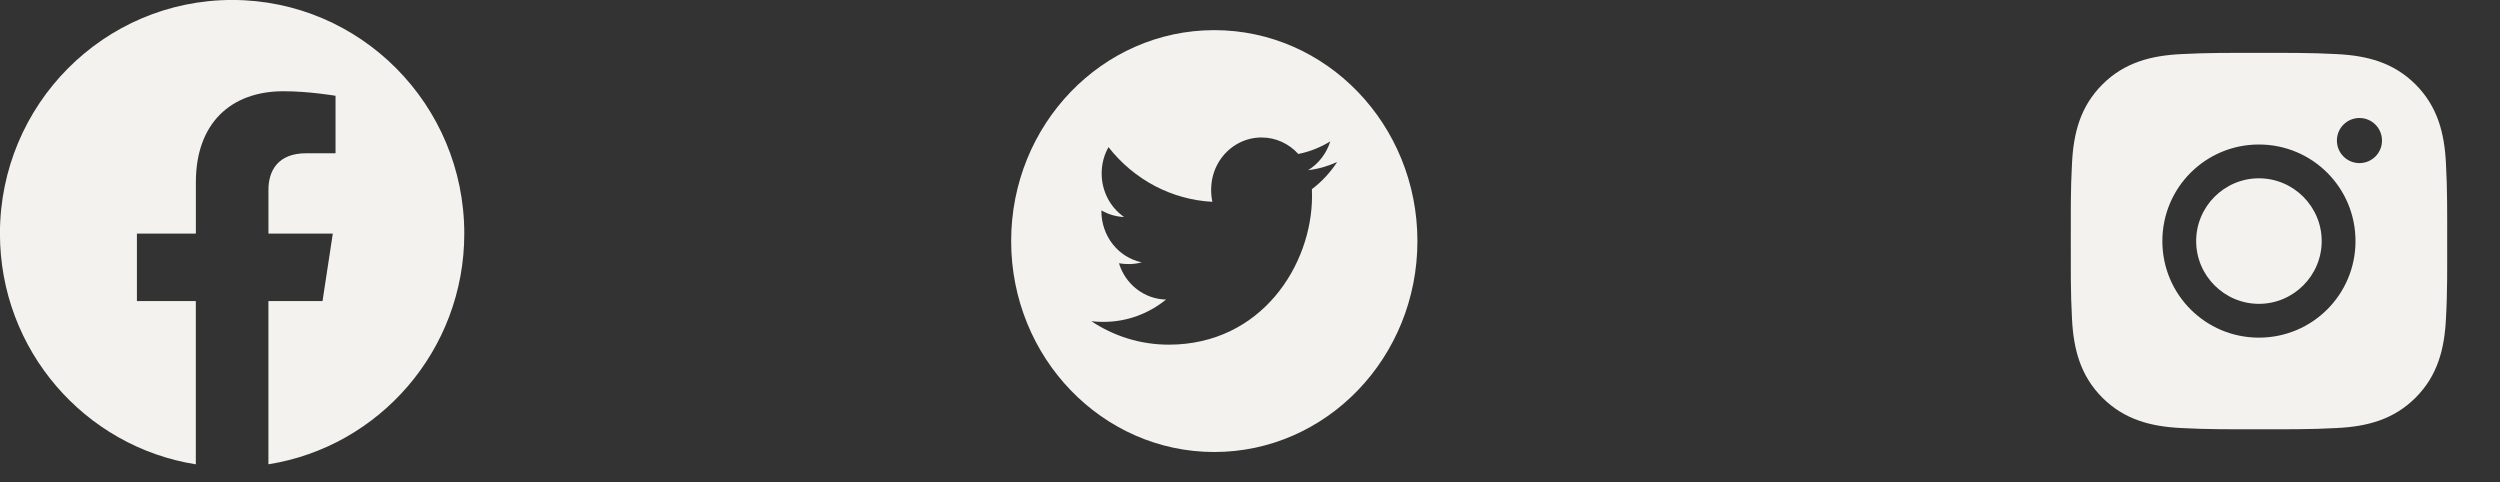 <svg width="140" height="27" viewBox="0 0 140 27" fill="none" xmlns="http://www.w3.org/2000/svg">
<rect x="0" y="0" width="140" height="27" fill="#333333" stroke="none"/>
<g clip-path="url(#clip0_316_2981)">
<path d="M26 13.08C26 5.855 20.179 -0.002 13 -0.002C5.818 3.80861e-05 -0.003 5.855 -0.003 13.081C-0.003 19.609 4.752 25.02 10.966 26.002V16.861H7.667V13.081H10.969V10.197C10.969 6.919 12.911 5.109 15.88 5.109C17.303 5.109 18.79 5.364 18.79 5.364V8.582H17.15C15.537 8.582 15.033 9.591 15.033 10.626V13.08H18.637L18.062 16.859H15.031V26C21.245 25.018 26 19.607 26 13.08Z" fill="#F3F2EF"/>
</g>
<path d="M68 1.688C61.718 1.688 56.625 6.977 56.625 13.5C56.625 20.023 61.718 25.312 68 25.312C74.282 25.312 79.375 20.023 79.375 13.5C79.375 6.977 74.282 1.688 68 1.688ZM73.467 10.592C73.474 10.716 73.474 10.845 73.474 10.971C73.474 14.842 70.635 19.301 65.448 19.301C63.849 19.301 62.366 18.818 61.117 17.988C61.345 18.014 61.563 18.025 61.797 18.025C63.117 18.025 64.331 17.561 65.298 16.775C64.059 16.748 63.018 15.905 62.663 14.745C63.097 14.81 63.488 14.81 63.935 14.692C63.297 14.557 62.724 14.197 62.312 13.674C61.901 13.149 61.676 12.494 61.678 11.818V11.781C62.051 12 62.49 12.134 62.95 12.153C62.563 11.885 62.247 11.523 62.027 11.098C61.808 10.673 61.693 10.198 61.693 9.716C61.693 9.171 61.83 8.672 62.076 8.24C62.785 9.145 63.668 9.885 64.67 10.413C65.672 10.94 66.769 11.243 67.891 11.301C67.492 9.31 68.924 7.699 70.646 7.699C71.458 7.699 72.189 8.053 72.705 8.622C73.342 8.498 73.952 8.25 74.495 7.918C74.284 8.596 73.842 9.168 73.256 9.529C73.825 9.466 74.373 9.302 74.881 9.073C74.498 9.658 74.018 10.178 73.467 10.592Z" fill="#F3F2EF"/>
<path d="M126.5 9.985C124.565 9.985 122.985 11.565 122.985 13.5C122.985 15.435 124.565 17.015 126.5 17.015C128.435 17.015 130.015 15.435 130.015 13.5C130.015 11.565 128.435 9.985 126.5 9.985ZM137.042 13.5C137.042 12.044 137.055 10.602 136.973 9.149C136.891 7.462 136.506 5.964 135.272 4.73C134.036 3.494 132.541 3.111 130.853 3.03C129.398 2.948 127.955 2.961 126.503 2.961C125.047 2.961 123.605 2.948 122.152 3.03C120.465 3.111 118.967 3.496 117.733 4.73C116.496 5.967 116.114 7.462 116.032 9.149C115.95 10.605 115.964 12.047 115.964 13.5C115.964 14.953 115.95 16.398 116.032 17.851C116.114 19.538 116.499 21.036 117.733 22.27C118.97 23.506 120.465 23.889 122.152 23.97C123.608 24.052 125.05 24.039 126.503 24.039C127.958 24.039 129.4 24.052 130.853 23.97C132.541 23.889 134.038 23.504 135.272 22.27C136.509 21.033 136.891 19.538 136.973 17.851C137.057 16.398 137.042 14.955 137.042 13.5ZM126.5 18.908C123.507 18.908 121.092 16.493 121.092 13.5C121.092 10.507 123.507 8.092 126.5 8.092C129.493 8.092 131.908 10.507 131.908 13.5C131.908 16.493 129.493 18.908 126.5 18.908ZM132.129 9.134C131.431 9.134 130.866 8.569 130.866 7.871C130.866 7.172 131.431 6.608 132.129 6.608C132.828 6.608 133.392 7.172 133.392 7.871C133.393 8.036 133.36 8.201 133.297 8.354C133.233 8.507 133.14 8.647 133.023 8.764C132.906 8.881 132.766 8.974 132.613 9.038C132.46 9.101 132.295 9.134 132.129 9.134Z" fill="#F3F2EF"/>
<defs>
<clipPath id="clip0_316_2981">
<rect width="26" height="26" fill="white"/>
</clipPath>
</defs>
</svg>
